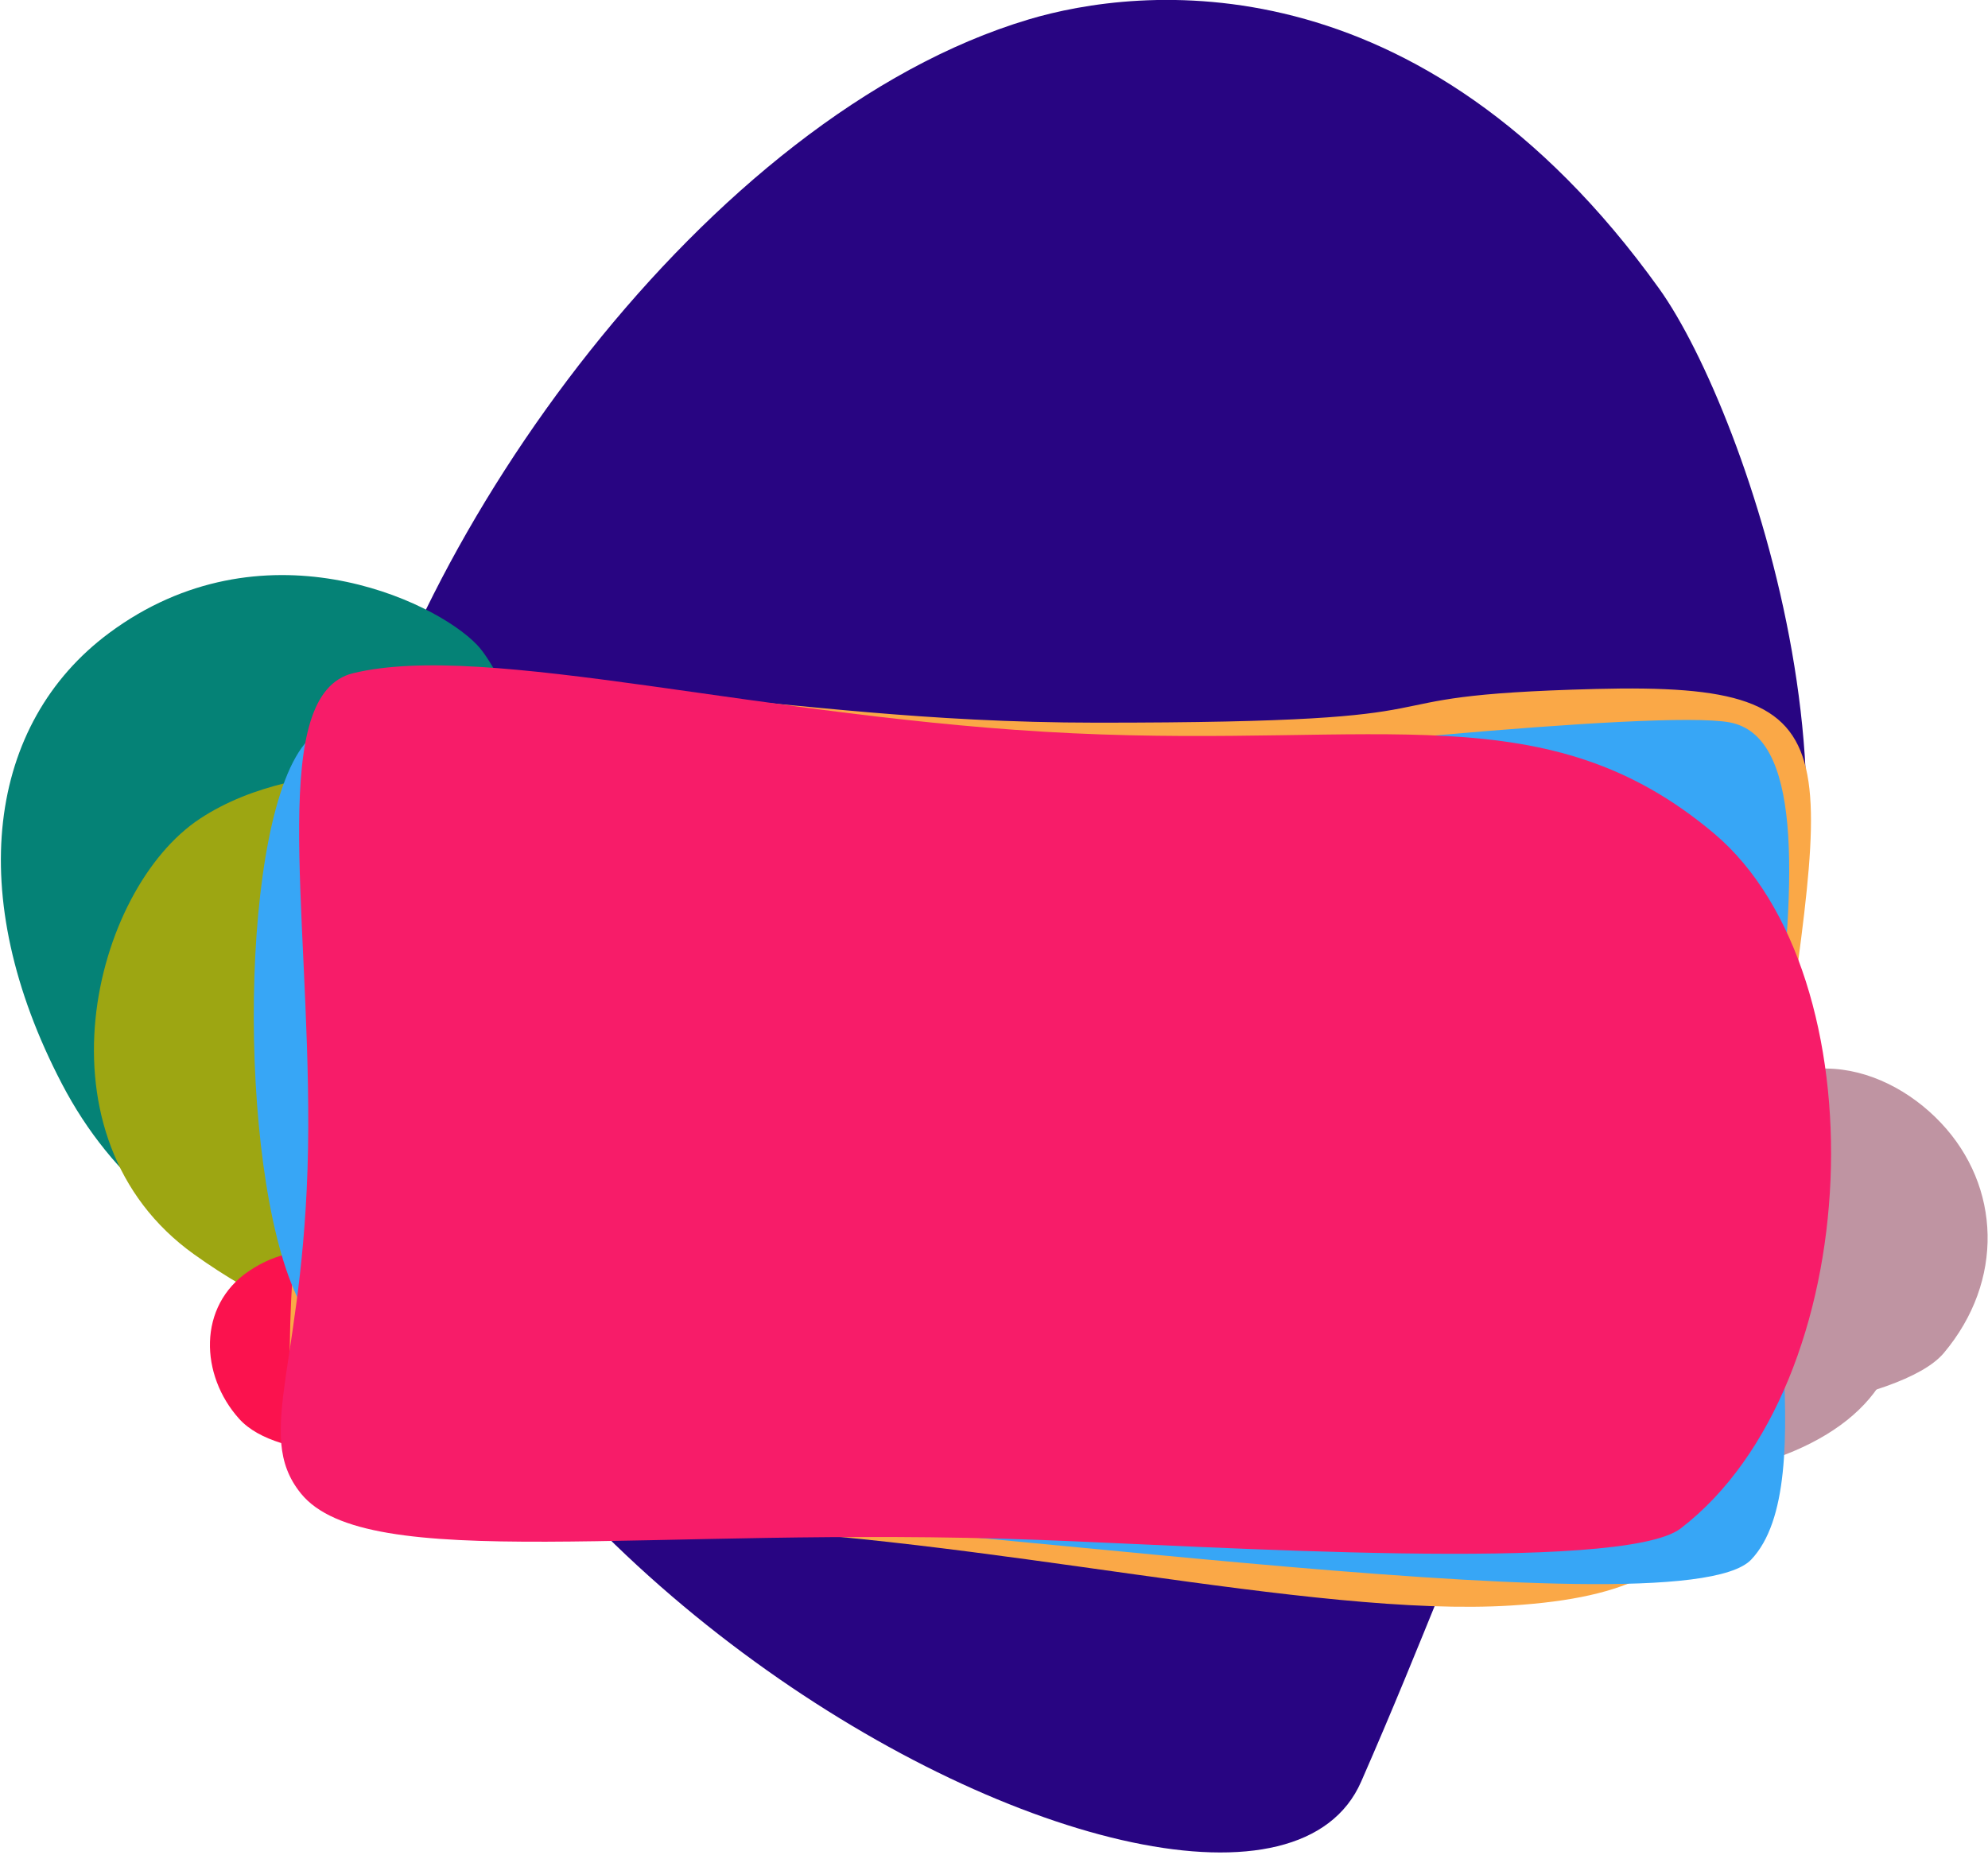 <svg id="demo" xmlns="http://www.w3.org/2000/svg" width="675" height="630" viewBox="0 0 675 630">
  <defs>
    <style>
      .cls-1 {
        fill: #280582;
      }

      .cls-1, .cls-2, .cls-3, .cls-4, .cls-5, .cls-6, .cls-7, .cls-8 {
        fill-rule: evenodd;
      }

      .cls-2 {
        fill: #058276;
      }

      .cls-3 {
        fill: #9da612;
      }

      .cls-4 {
        fill: #bf94a2;
      }

      .cls-5 {
        fill: #fb124e;
      }

      .cls-6 {
        fill: #faa847;
      }

      .cls-7 {
        fill: #37a6f6;
      }

      .cls-8 {
        fill: #f71c69;
      }
    </style>
  </defs>
  <g>
    <path id="layer1" data-name="Color Fill 16" class="cls-1" d="M586.111,371.1c59.615-77.82,7.455-230.941-22.755-273.069C481.705-15.828,386.084-4.394,349.322,6.583,239.846,39.273,138.93,181.808,117.165,283.138,68.119,511.473,421.9,696.924,462.16,605.01,506.056,504.792,508.472,472.452,586.111,371.1Z"/>
    <path id="layer2" data-name="Color Fill 11" class="cls-2" d="M37,215c51.781-38.5,110.289-11.422,125,4,17.81,18.671,53.361,138.441,88,160s104.66,58.565-8,67S55.282,433.686,21,368C-12.39,304.024-4.2,245.635,37,215Z"/>
    <path id="layer3" data-name="Color Fill 12" class="cls-3" d="M67.987,277.943c35.2-23.076,89.166-15.146,106.4-12.063s77.224,51.427,62.571,106.946c-18.244,69.124-84.99,114.641-171,53.165C10.433,386.3,31.366,301.95,67.987,277.943Z"/>
    <path id="layer4" data-name="Color Fill 13 copy" class="cls-4" d="M550,416c42.632-23.248,78.729-11.236,90.345,14.727C651.759,456.24,639.685,480.989,606,494c-23.669,9.142-103.976-6.038-143-21C495.212,445.166,501.186,442.619,550,416Z"/>
    <path id="layer5" data-name="Color Fill 13" class="cls-4" d="M579,388.772c23.249-37.544,59.62-29.08,80-7.5s21.583,53.694,1,78.173c-14.48,17.22-81.952,25.622-119,24.63C552.417,447.627,551.08,433.859,579,388.772Z"/>
    <path id="layer6" data-name="Color Fill 15" class="cls-5" d="M84.5,431.636c19.363-13.067,38.87-5.029,48.037,8.728s10.529,27.5,17.468,50.181c-15.766,4.088-55.465,6.05-68.78-8.727S66.974,443.461,84.5,431.636Z"/>
  </g>
  <g>
    <path id="layer7" data-name="Color Fill 9" class="cls-6" d="M168.626,253.688c28.079-34.247,86.015-8.32,203.621-8.289,140.556,0.036,78.045-9.113,169.684-11.448,93.255-2.375,76.99,20.747,59.437,160.679-13.679,109.046-7.164,145.4-88.074,150.546-67.936,4.318-180.885-23.58-275.345-26.373C145.67,516.074,99.724,538.03,98.456,474.91,96.584,381.77,118.365,314.989,168.626,253.688Z"/>
    <path id="layer8" data-name="Color Fill 10" class="cls-7" d="M372.628,261.949c47.513-6.193,190.389-21.131,214.621-16.651s22.956,51.125,15.473,111.444S619.439,503.373,594.6,529.6,287.526,511.354,217.65,515.16s-96.627-31.321-116.973-75.189S81.176,276.291,104.5,251.4,223.349,281.406,372.628,261.949Z"/>
    <path id="layer9" data-name="Color Fill 8" class="cls-8" d="M119.908,228.6C91.1,235.594,104.9,307.448,104.67,382.722c-0.239,79.348-19.161,103.809-2.5,124.421,22.324,27.622,116.562,10.81,250.43,15.756,56.949,2.1,198.129,11.408,218.056-3.883,63.808-48.961,68.065-188.147,11.354-235.969s-112.982-29.13-217.673-34.04S165.362,217.569,119.908,228.6Z"/>
  </g>
</svg>
